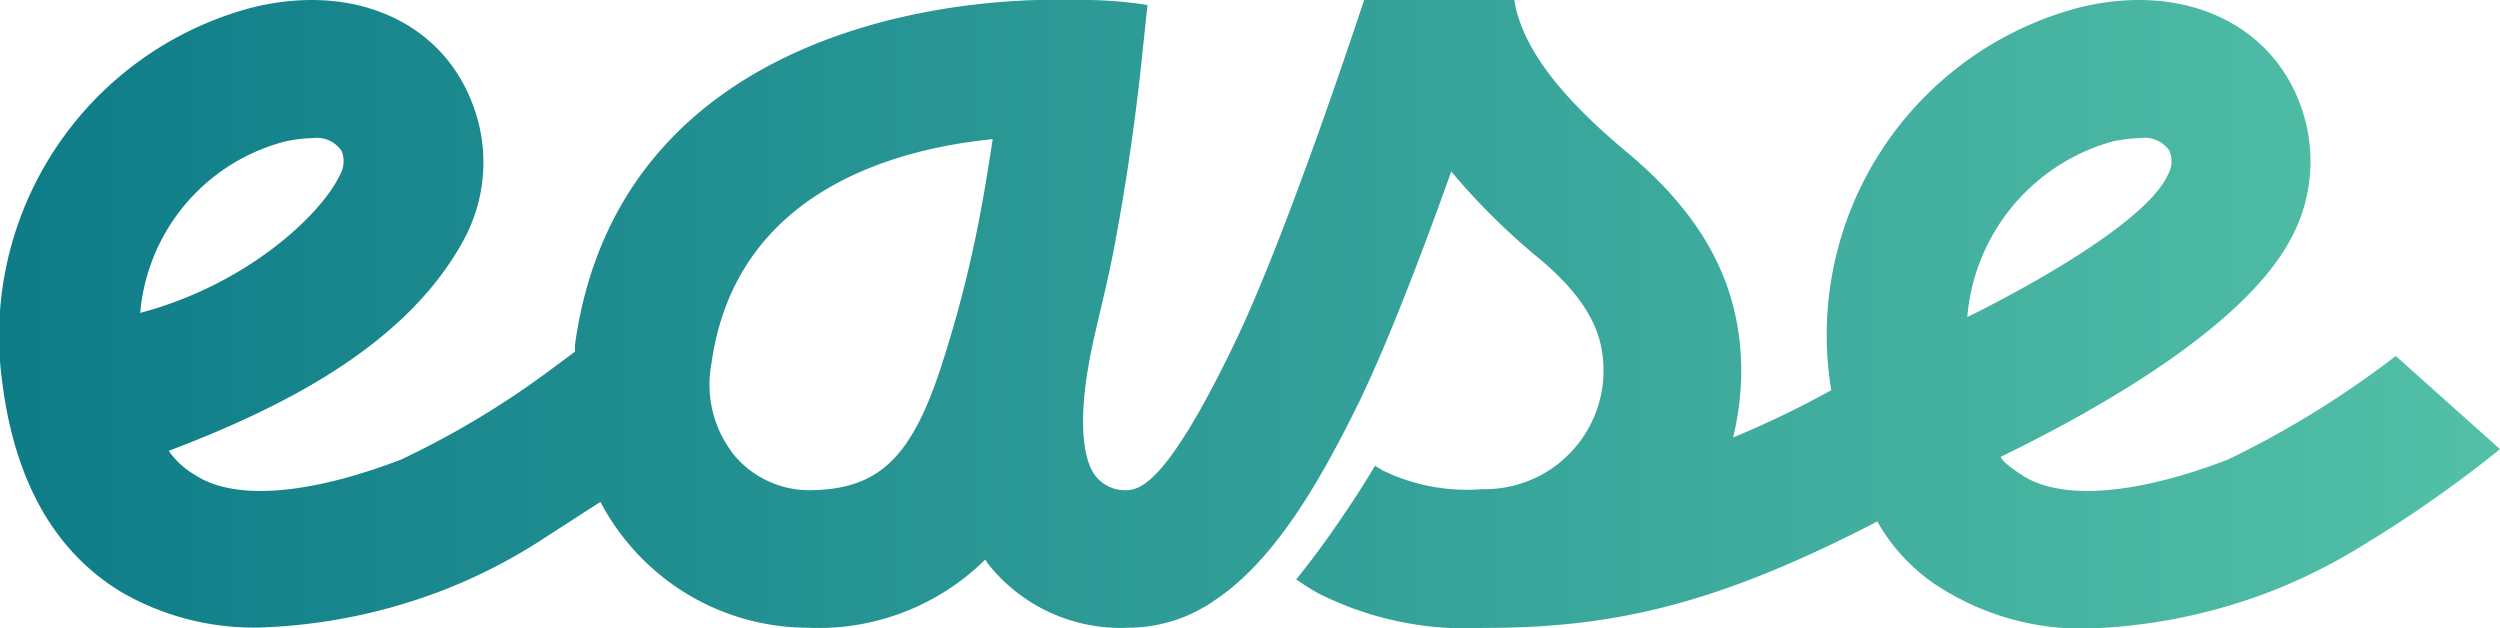 <?xml version="1.0" ?>
<svg xmlns="http://www.w3.org/2000/svg" viewBox="0 0 120 30.15">
	<defs>
		<linearGradient id="gradientColor">
			<stop offset="0%" stop-color="#0e7c88"/>
			<stop offset="100%" stop-color="#53c0a7"/>
		</linearGradient>
	</defs>
	<path d="M13.69 6.79A6.69 6.69 0 0 1 15 6.63a1.43 1.43 0 0 1 1.4.62 1.32 1.32 0 0 1-.08 1.14c-.9 1.91-4.44 5.26-9.59 6.63a9.33 9.33 0 0 1 6.96-8.23Zm33.39 3.32a58.41 58.41 0 0 1-1.91 7.5c-1.44 4.43-3.05 5.92-6.39 5.92a4.72 4.72 0 0 1-3.48-1.61 5.43 5.43 0 0 1-1.15-4.47C35.3 9.16 43 7.14 47.65 6.68c-.16 1.06-.35 2.25-.57 3.43Zm54.32-3.32a6.69 6.69 0 0 1 1.34-.16 1.43 1.43 0 0 1 1.4.62 1.32 1.32 0 0 1-.08 1.14c-1.06 2.31-6.89 5.48-9.63 6.83a9.57 9.57 0 0 1 6.97-8.43Zm13.6 10.3c-.28.2-.56.43-.87.65a46.33 46.33 0 0 1-7.19 4.32c-4.38 1.68-8 2-9.91.73-1-.65-1-.87-1-.86 2.51-1.23 11.22-5.54 13.86-10.34a7.8 7.8 0 0 0 .48-6.68C108.87 1 104.64-.83 99.81.36A16.25 16.25 0 0 0 87.9 18.73 47 47 0 0 1 83.19 21a13.81 13.81 0 0 0 .39-3.16c0-4.06-1.74-7.4-5.46-10.51-4-3.32-4.92-5.42-5.3-6.7a4.37 4.37 0 0 1-.13-.63h-7.21C65 1.43 61.73 11.32 59.3 16.39c-3.39 7.06-4.65 7.14-5.32 7.14a1.8 1.8 0 0 1-1.4-.69c-.23-.29-1.21-1.76 0-6.91.34-1.48.71-2.94 1-4.59.72-3.84 1.12-7.54 1.14-7.7l.36-3.4A19.92 19.92 0 0 0 51.67 0C44.16-.23 29.59 2.22 27.6 16.54v.34l-1.16.86a42.24 42.24 0 0 1-7.19 4.32c-4.38 1.68-8 2-9.9.73a3.89 3.89 0 0 1-1.25-1.15c6-2.27 11.45-5.26 14.09-10a7.8 7.8 0 0 0 .48-6.68C21.16 1 16.93-.83 12.11.36a16.3 16.3 0 0 0-12 18c.6 4.75 2.53 8.15 5.75 10.08a12.71 12.71 0 0 0 6.63 1.68 26.9 26.9 0 0 0 9.06-1.9 26.23 26.23 0 0 0 4.17-2.13l3.1-2a11.07 11.07 0 0 0 1.47 2.15 11.23 11.23 0 0 0 8.46 3.89 11.38 11.38 0 0 0 8.54-3.27l.14.21a8.12 8.12 0 0 0 6.77 3.06 7.25 7.25 0 0 0 4.07-1.29c2.94-1.94 5.13-5.8 7-9.61 1.44-3 3.1-7.38 4.39-11a32.14 32.14 0 0 0 4.22 4.18c2.72 2.27 3.09 4 3.09 5.44a5.7 5.7 0 0 1-5.82 5.63 9.23 9.23 0 0 1-4.78-.9l-.37-.22c-.39.65-.9 1.47-1.57 2.45-.89 1.32-1.63 2.28-2.21 3a11.32 11.32 0 0 0 1.06.67 15.67 15.67 0 0 0 7.87 1.66h.06c6.21 0 11.16-1.1 18.9-5.11a9 9 0 0 0 3.5 3.46 12.66 12.66 0 0 0 6.63 1.68 26.9 26.9 0 0 0 9.06-1.9 27.36 27.36 0 0 0 4.19-2.14 60.25 60.25 0 0 0 6.51-4.57Z" data-name="Layer 1" fill="url(#gradientColor)"/>
</svg>